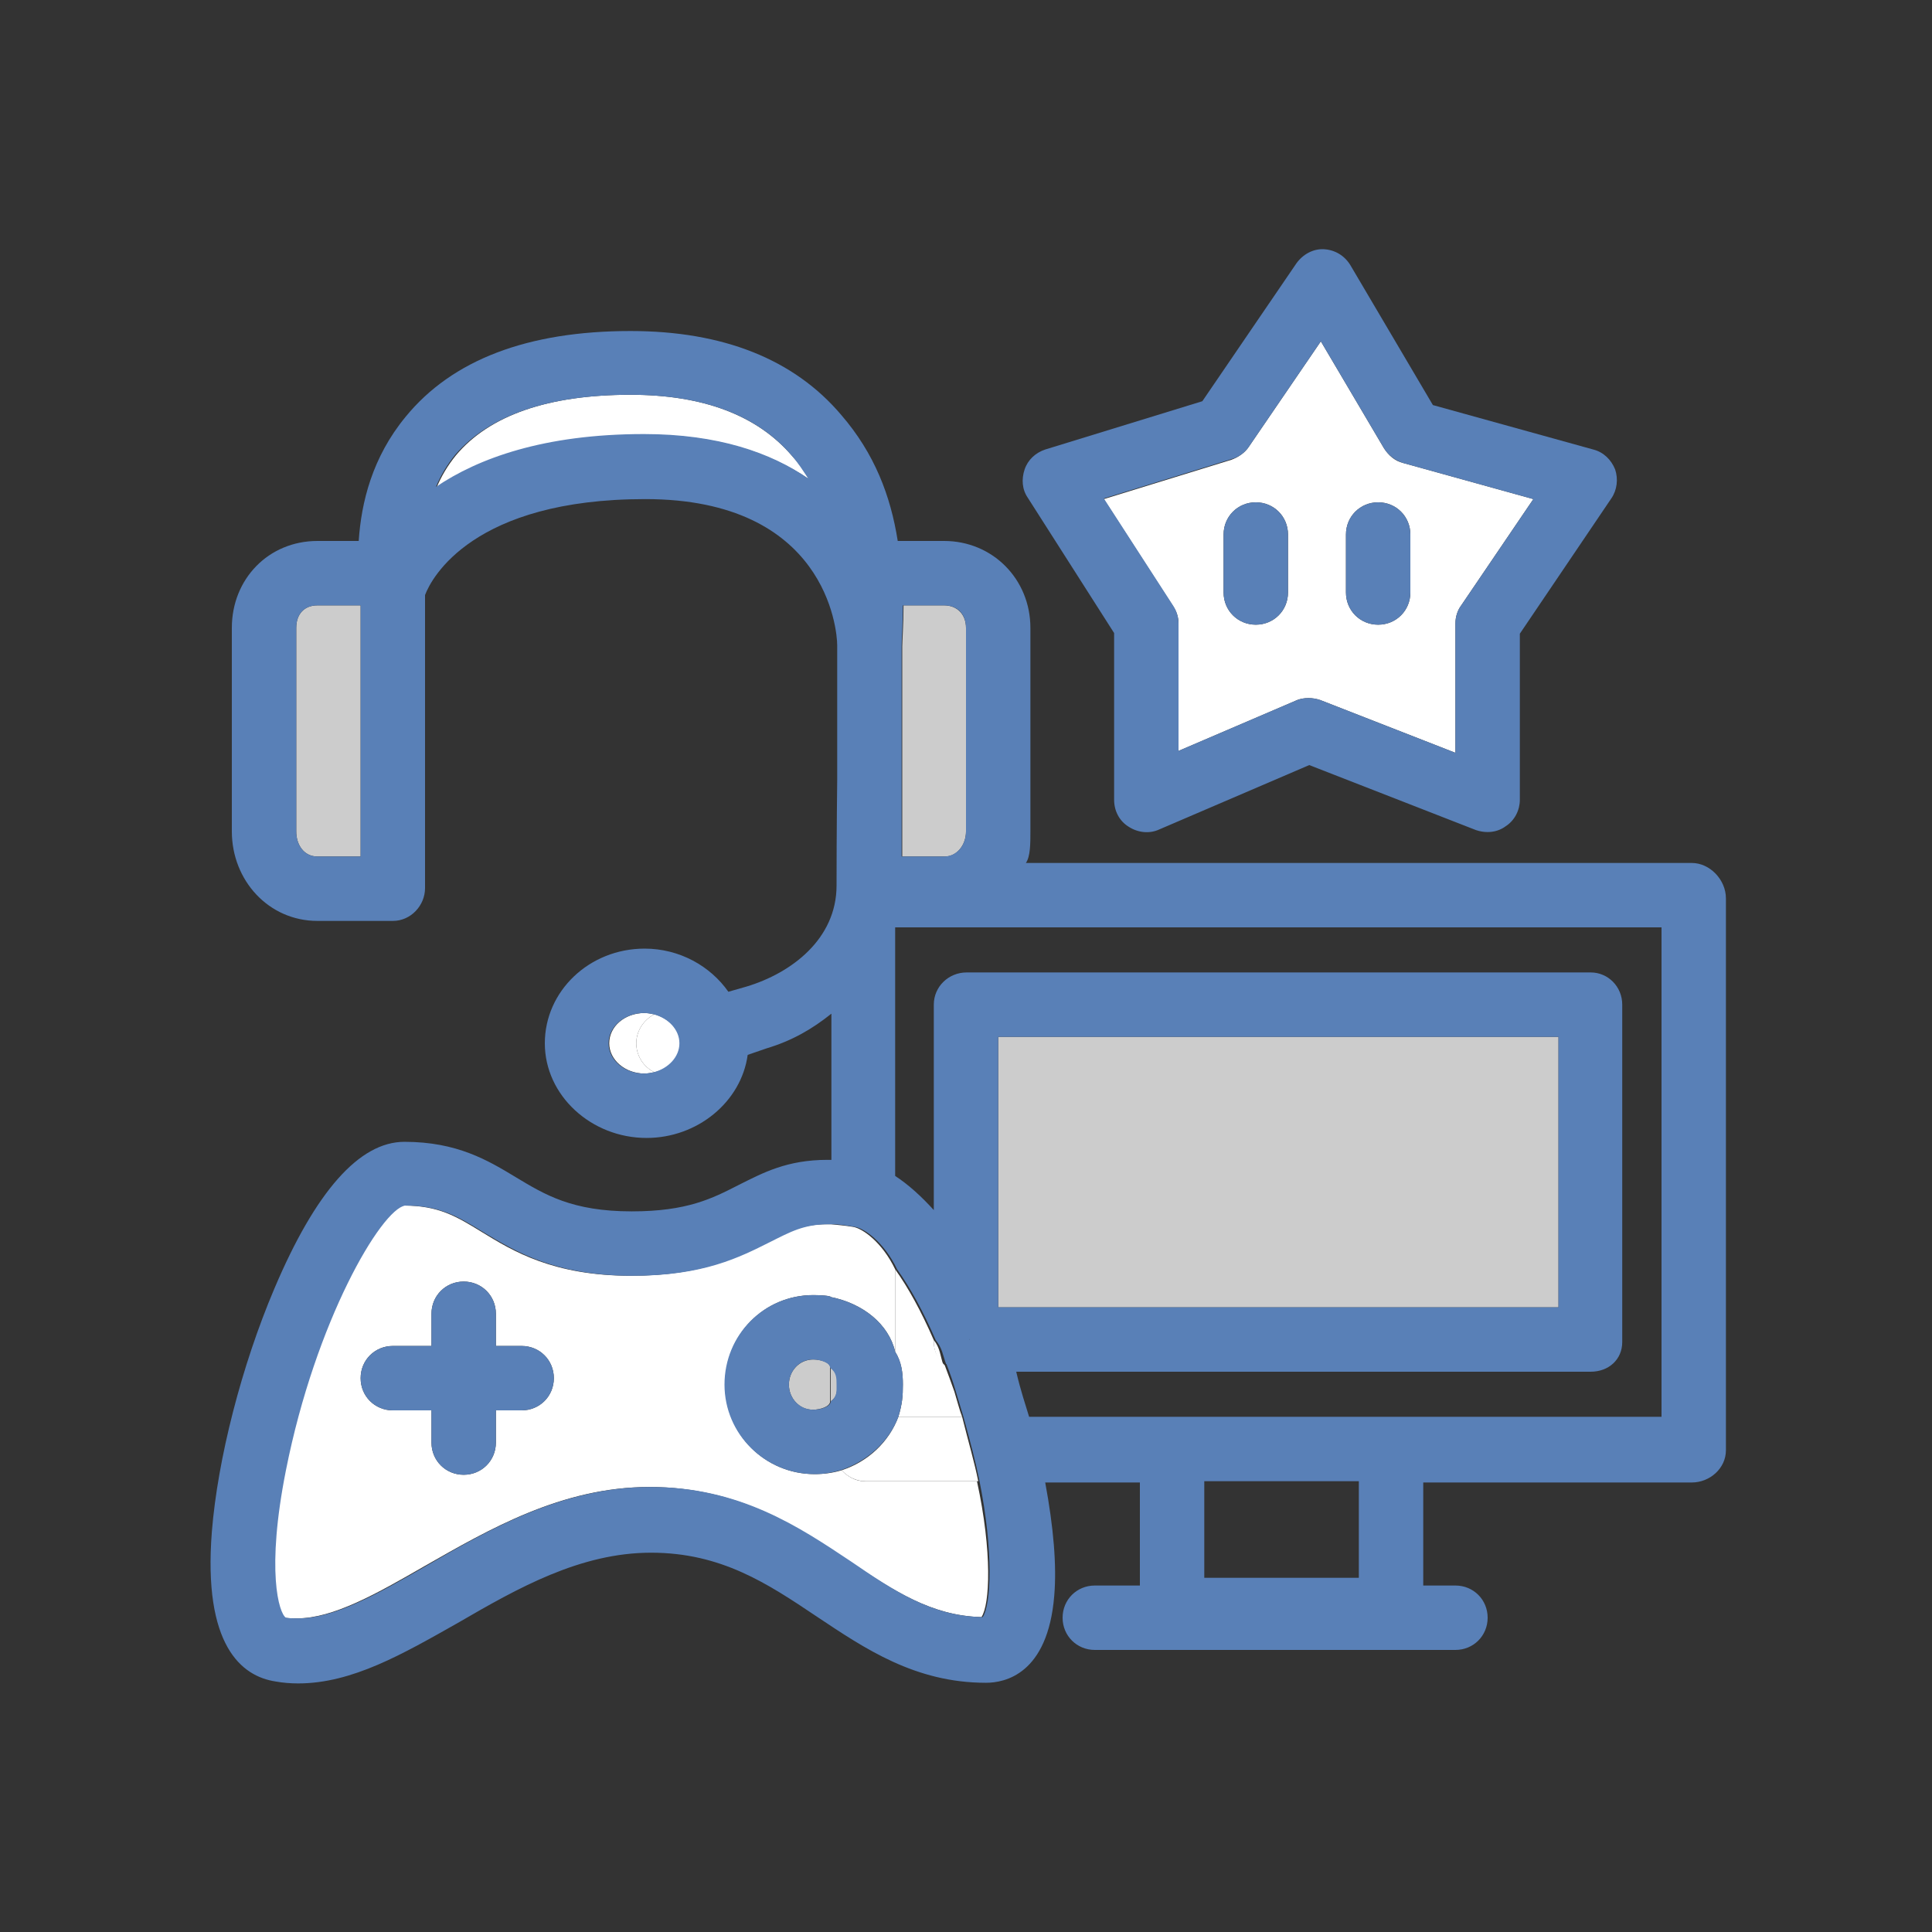 <?xml version="1.0" encoding="utf-8"?>
<!-- Generator: Adobe Illustrator 18.1.1, SVG Export Plug-In . SVG Version: 6.00 Build 0)  -->
<svg version="1.1" id="Layer_1" xmlns="http://www.w3.org/2000/svg" xmlns:xlink="http://www.w3.org/1999/xlink" x="0px" y="0px"
	 viewBox="0 0 300 300" enable-background="new 0 0 300 300" xml:space="preserve">
<rect x="0" y="0" width="300" height="300" fill="#333333" stroke="none"/>
<g>
	<rect x="187" y="230" fill="none" width="24" height="15"/>
	<path fill="none" d="M145,187.9V156c0-2.8,2.4-5,5.1-5h96.9c2.8,0,4.9,2.2,4.9,5v52.4c0,2.8-2.2,4.6-4.9,4.6h-89.2c0.7,3,1.4,5,2,7
		h21.8h33.9H258v-76H139v38.6C141,183.9,143,185.7,145,187.9z"/>
	<path fill="#FFFFFF" d="M183,96.8v19.8l18.2-7.8c0.6-0.3,1.3-0.4,2-0.4c0.6,0,1.2,0.1,1.8,0.3l21,8.2V96.8c0-1,0.3-2,0.9-2.8
		l11.2-16.5l-20.2-5.6c-1.3-0.3-2.3-1.2-3-2.3L205.1,53l-11.2,16.4c-0.6,0.9-1.6,1.6-2.7,2l-19.8,6.1l10.8,16.7
		C182.7,94.9,183,95.9,183,96.8z M209,83c0-2.8,2.2-5,5-5s5,2.2,5,5v9c0,2.8-2.2,5-5,5s-5-2.2-5-5V83z M190,83c0-2.8,2.2-5,5-5
		s5,2.2,5,5v9c0,2.8-2.2,5-5,5s-5-2.2-5-5V83z"/>
	<rect x="155" y="161" fill="#CCCCCC" width="87" height="42"/>
	<path fill="#FFFFFF" d="M130.7,228.3c-1.3,0.4-2.7,0.6-4.2,0.6c-7.7,0-13.9-6.2-13.9-13.9s6-13.9,13.7-13.9c1,0,2.7,0.1,2.7,0.3
		v-11.3c0,0-0.3,0-0.6,0c-3.9,0-6.1,1.2-9.3,2.8c-4.5,2.3-10.1,5.2-21.1,5.2c-12.1,0-18.3-3.8-23.2-6.8c-3.9-2.4-6.7-4.1-12.1-4.1
		c-3.7,0.5-13.8,17.9-18.5,41.1c-3.1,15.6-1.1,22.2,0,22.9c0.6,0.1,1.3,0.1,1.9,0.1c5.7,0,12.5-3.9,19.8-8.1
		c10-5.7,21.3-12.3,34.9-12.3c13.9,0,23.1,6.2,31.2,11.6c6.8,4.5,12.6,8.4,20.4,8.6c1.3-1.9,1.7-10.1-0.7-21.1h-17.5
		C132.9,230,131.6,229.3,130.7,228.3z M81,219h-4v5c0,2.8-2.2,5-5,5s-5-2.2-5-5v-5h-6c-2.8,0-5-2.2-5-5s2.2-5,5-5h6v-5
		c0-2.8,2.2-5,5-5s5,2.2,5,5v5h4c2.8,0,5,2.2,5,5S83.8,219,81,219z"/>
	<path fill="#FFFFFF" d="M145,208.4v-0.3c-2-4.6-4-8.2-6-11v12.8c1,1.6,1.2,3.3,1.2,5.1c0,1.8-0.1,3-0.7,5h9.9
		c-0.4-1-0.8-2.6-1.2-3.9c-0.5-1.4-1-2.8-1.5-4.1C145.7,211.1,145,209.8,145,208.4z"/>
	<path fill="#FFFFFF" d="M139,209.9v-12.8c-2-4.2-5.1-6.4-6.6-6.6c-1.2-0.2-2.4-0.3-3.4-0.4v11.3C134,202.4,138,205.6,139,209.9z"/>
	<path fill="#FFFFFF" d="M130.7,228.3c0.9,1,2.2,1.7,3.7,1.7h17.5c-0.6-3-1.5-6-2.5-10h-9.9C138,224,134.7,227,130.7,228.3z"/>
	<path fill="#FFFFFF" d="M145,208.4c0,1.4,0.6,2.7,1.5,3.6c-0.5-1.4-0.5-2.7-1.5-3.9V208.4z"/>
	<path fill="#CCCCCC" d="M126.3,211.1c-2.2,0-3.8,1.8-3.8,3.9s1.6,3.9,3.7,3.9c1.2,0,2.7-0.5,2.7-1.3v-5.2
		C129,211.6,127.5,211.1,126.3,211.1z"/>
	<path fill="#CCCCCC" d="M129,212.4v5.2c1-0.7,1-1.6,1-2.6S130,213.1,129,212.4z"/>
	<path fill="#CCCCCC" d="M46,97.5v31.6c0,2.1,1.2,3.9,3.3,3.9H56V94h-6.7C47.2,94,46,95.4,46,97.5z"/>
	<path fill="#CCCCCC" d="M150,129.1V97.5c0-2.1-1.4-3.5-3.4-3.5h-6.3c0,3-0.2,5.5-0.2,6.4v20.7V133h6.6
		C148.6,133,150,131.2,150,129.1z"/>
	<path fill="#FFFFFF" d="M97.9,61.3c-12.8,0-21.9,3.2-27.1,9.4c-1.3,1.6-2.3,3.3-3,5c6.6-4.5,16.8-8.2,32.3-8.2
		c11.5,0,19.6,2.9,25.5,6.9c-0.7-1.3-1.6-2.5-2.6-3.6C117.6,64.5,109.2,61.3,97.9,61.3z"/>
	<path fill="#FFFFFF" d="M99,163.4c-0.7-2.4,0.5-4.8,2.6-5.9c-0.5-0.1-1-0.2-1.5-0.2c-3.1,0-5.5,2.1-5.5,4.7s2.5,4.7,5.5,4.7
		c0.5,0,1-0.1,1.5-0.2C100.4,165.9,99.4,164.8,99,163.4z"/>
	<path fill="#FFFFFF" d="M105.6,162c0-2.1-1.7-3.9-4-4.5c-2.1,1.1-3.3,3.5-2.6,5.9c0.4,1.4,1.4,2.5,2.6,3.1
		C103.9,166,105.6,164.2,105.6,162z"/>
	<g>
		<path fill="#5980B7" d="M173,98.3v25.9c0,1.7,0.8,3.3,2.3,4.2c1.4,0.9,3.2,1.1,4.7,0.4l23.3-10l25.9,10.1c0.6,0.2,1.2,0.3,1.8,0.3
			c1,0,2-0.3,2.8-0.9c1.4-0.9,2.2-2.5,2.2-4.1V98.4l14.2-21c0.9-1.3,1.1-3,0.6-4.5c-0.6-1.5-1.8-2.7-3.4-3.1l-24.9-6.9l-12.8-21.7
			c-0.9-1.5-2.4-2.4-4.1-2.5c-1.7-0.1-3.3,0.8-4.3,2.2l-14.6,21.4l-24.4,7.5c-1.5,0.5-2.7,1.6-3.2,3.1c-0.5,1.5-0.4,3.1,0.5,4.4
			L173,98.3z M193.9,69.4L205.1,53l9.8,16.6c0.7,1.1,1.7,1.9,3,2.3l20.2,5.6L226.9,94c-0.6,0.8-0.9,1.8-0.9,2.8v20.1l-21-8.2
			c-0.6-0.2-1.2-0.3-1.8-0.3c-0.7,0-1.3,0.1-2,0.4l-18.2,7.8V96.8c0-1-0.3-1.9-0.8-2.7l-10.8-16.7l19.8-6.1
			C192.3,71,193.3,70.3,193.9,69.4z"/>
		<path fill="#5980B7" d="M195,97c2.8,0,5-2.2,5-5v-9c0-2.8-2.2-5-5-5s-5,2.2-5,5v9C190,94.8,192.2,97,195,97z"/>
		<path fill="#5980B7" d="M214,97c2.8,0,5-2.2,5-5v-9c0-2.8-2.2-5-5-5s-5,2.2-5,5v9C209,94.8,211.2,97,214,97z"/>
		<path fill="#5980B7" d="M262.7,134H159.3c0.7-1,0.7-3,0.7-4.9V97.5c0-7.6-5.9-13.5-13.4-13.5h-7.2c-1.1-7-3.6-13.6-8.8-19.6
			c-7.3-8.6-18.3-13-32.7-13c-16,0-27.7,4.5-34.9,13.3C57.8,71,56.1,78,55.7,84h-6.4C41.7,84,36,89.9,36,97.5v31.6
			c0,7.6,5.7,13.9,13.3,13.9H61c2.8,0,5-2.4,5-5.1V92.4c1-2.7,7.5-14.9,34.2-14.9c28,0,29.8,20.2,29.8,22.7c0,0,0,0,0,0
			c0,0.1,0,0.2,0,0.3v20.6c0,0-0.1,8.1-0.1,16.4s-7,13.6-14,15.7l-2.8,0.8c-2.8-4-7.6-6.7-13-6.7c-8.6,0-15.5,6.6-15.5,14.7
			s7.2,14.7,15.8,14.7c7.9,0,14.7-5.6,15.7-12.9c0,0,0,0,0,0l2.9-1c4-1.2,7.1-3,10.1-5.4v22.7c0,0-0.3,0-0.6,0c-6.3,0-10,2-13.8,3.9
			c-4.1,2.1-8,4.1-16.6,4.1c-9.3,0-13.5-2.6-18-5.3c-4.3-2.6-9.1-5.5-17.3-5.5c-7,0-13.8,7.7-20.2,22.8c-5.1,12-8.8,26.5-9.7,37.7
			c-1.4,17.7,4.6,22.5,9.9,23.3c1.1,0.2,2.3,0.3,3.5,0.3c8.4,0,16.3-4.6,24.8-9.4c9.3-5.4,19-10.9,30-10.9c10.9,0,18.1,4.8,25.7,9.9
			c7.5,5,15.3,10.3,26.3,10.3c2.9,0,9.6-1.3,10.6-13.5c0.4-4.7-0.1-10.6-1.4-17.6H177v16h-7c-2.8,0-5,2.2-5,5s2.2,5,5,5h56
			c2.8,0,5-2.2,5-5s-2.2-5-5-5h-5v-16h41.7c2.8,0,5.3-2.2,5.3-5v-85.7C268,136.6,265.5,134,262.7,134z M94.5,162
			c0-2.6,2.5-4.7,5.5-4.7c0.5,0,1,0.1,1.5,0.2c2.3,0.6,4,2.4,4,4.5c0,2.1-1.7,3.9-4,4.5c-0.5,0.1-1,0.2-1.5,0.2
			C97,166.7,94.5,164.6,94.5,162z M152.6,251.1c-7.8-0.1-13.7-4-20.4-8.6c-8.1-5.4-17.3-11.6-31.2-11.6c-13.6,0-24.9,6.5-34.9,12.3
			c-7.3,4.2-14.1,8.1-19.8,8.1c-0.6,0-1.3,0-1.9-0.1c-1.1-0.7-3.1-7.3,0-22.9c4.6-23.2,14.8-40.5,18.5-41.1c5.4,0,8.2,1.7,12.1,4.1
			c5,3,11.1,6.8,23.3,6.8c11,0,16.6-2.9,21.2-5.2c3.2-1.6,5.3-2.8,9.2-2.8c0.3,0,0.6,0,0.6,0c1,0,2.2,0.2,3.4,0.4
			c1.5,0.2,4.6,2.4,6.6,6.6c2,2.8,4,6.4,6,11c1,1.2,1.1,2.3,1.6,3.7c0,0,0.1,0,0.1,0.1c0.5,1.3,1,2.7,1.4,4.1c0.4,1.3,0.9,3,1.2,4
			c1.1,4,1.9,7,2.5,10C154.3,241,153.9,249.1,152.6,251.1z M150.6,208h-0.1c0,0,0-0.1,0-0.1C150.5,208,150.6,208,150.6,208z
			 M155,203v-42h87v42H155z M146.6,94c2.1,0,3.4,1.4,3.4,3.5v31.6c0,2.1-1.4,3.9-3.4,3.9H140v-0.1v-11.8v-20.7c0-1,0.2-3.4,0.2-6.4
			H146.6z M46,129.1V97.5c0-2.1,1.2-3.5,3.3-3.5H56v39h-6.7C47.2,133,46,131.2,46,129.1z M97.9,61.3c11.3,0,19.7,3.2,25,9.4
			c1,1.1,1.8,2.4,2.6,3.6c-5.8-4-14-6.9-25.5-6.9c-15.6,0-25.8,3.8-32.3,8.2c0.7-1.7,1.7-3.4,3-5C76,64.5,85.1,61.3,97.9,61.3z
			 M211,245h-24v-15h23.6h0.4V245z M258,220h-98.2c-0.6-2-1.3-4-2-7h89.2c2.8,0,4.9-1.9,4.9-4.6V156c0-2.8-2.2-5-4.9-5h-96.9
			c-2.8,0-5.1,2.2-5.1,5v31.9c-2-2.2-4-4-6-5.3V144h119V220z"/>
		<path fill="#5980B7" d="M129,139.7"/>
		<path fill="#5980B7" d="M130.5,228.3c4-1.3,7.5-4.3,9-8.3c0.6-2,0.7-3.2,0.7-5c0-1.8-0.2-3.6-1.2-5.1c-1-4.3-5-7.5-10-8.5
			c0-0.2-1.7-0.3-2.7-0.3c-7.7,0-13.8,6.2-13.8,13.9s6.3,13.9,14,13.9C127.9,228.9,129.1,228.7,130.5,228.3 M129,217.6
			c0,0.8-1.5,1.3-2.7,1.3c-2.2,0-3.8-1.8-3.8-3.9s1.6-3.9,3.7-3.9c1.2,0,2.7,0.5,2.7,1.3c1,0.7,1,1.6,1,2.6S130,216.9,129,217.6z"/>
		<path fill="#5980B7" d="M81,209h-4v-5c0-2.8-2.2-5-5-5s-5,2.2-5,5v5h-6c-2.8,0-5,2.2-5,5s2.2,5,5,5h6v5c0,2.8,2.2,5,5,5s5-2.2,5-5
			v-5h4c2.8,0,5-2.2,5-5S83.8,209,81,209z"/>
	</g>
</g>
</svg>
